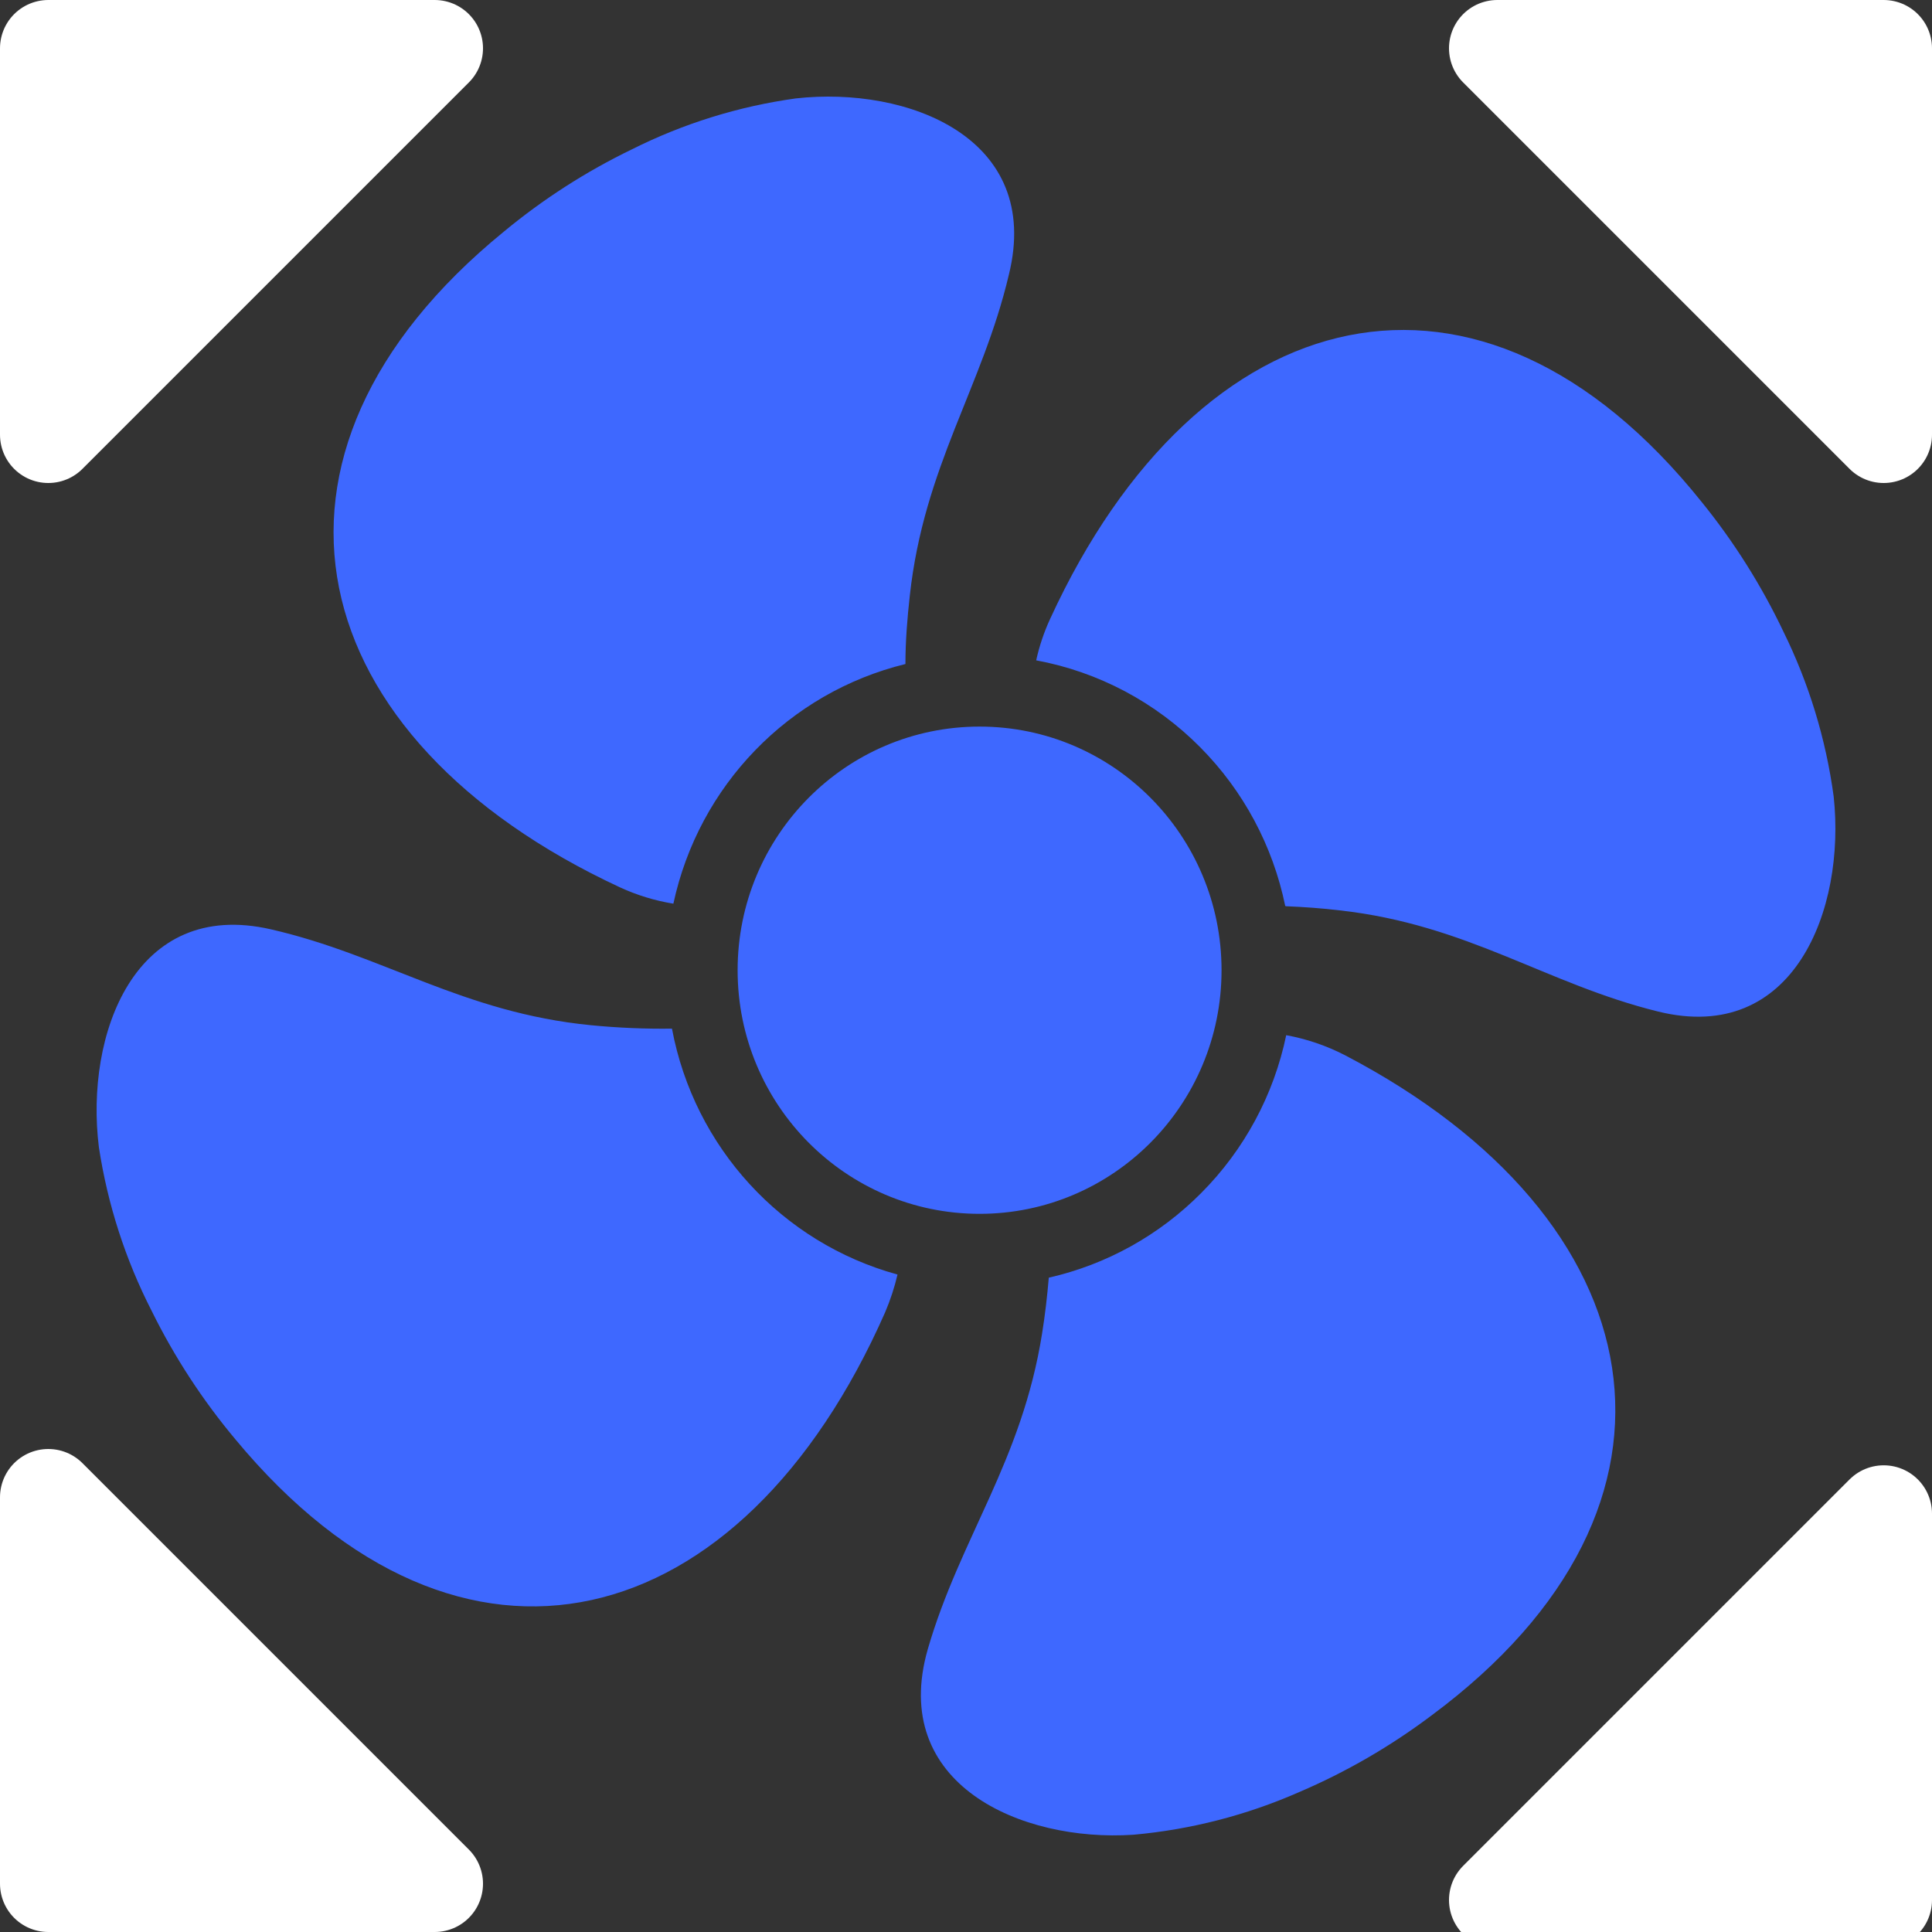 <?xml version="1.0" encoding="UTF-8" standalone="no"?>
<!DOCTYPE svg PUBLIC "-//W3C//DTD SVG 1.1//EN" "http://www.w3.org/Graphics/SVG/1.1/DTD/svg11.dtd">
<!-- Created with Vectornator (http://vectornator.io/) -->
<svg stroke-miterlimit="10" style="fill-rule:nonzero;clip-rule:evenodd;stroke-linecap:round;stroke-linejoin:round;" version="1.1" viewBox="0 0 100 100" xml:space="preserve" xmlns="http://www.w3.org/2000/svg" xmlns:xlink="http://www.w3.org/1999/xlink">
<rect x="0" y="0" width="100" height="100" fill="#333333" stroke="none"/>
<defs/>
<g id="Blades">
<path d="M54.285 66.132C54.204 67.091 54.094 68.05 53.94 69.008C52.893 75.645 49.7 79.583 48.023 85.358C46.016 92.349 52.842 95.357 58.664 94.966C61.628 94.701 64.529 93.954 67.255 92.754C69.68 91.716 71.971 90.389 74.082 88.801C88.81 77.887 85.8 63.065 69.606 54.613C68.651 54.122 67.63 53.774 66.574 53.581C65.931 56.675 64.403 59.513 62.18 61.744L62.18 61.744C60.014 63.931 57.276 65.453 54.285 66.132ZM50.703 37.608C57.62 37.608 63.227 43.254 63.227 50.218C63.227 57.183 57.62 62.828 50.703 62.828C43.786 62.828 38.179 57.183 38.179 50.218C38.179 43.254 43.786 37.608 50.703 37.608ZM66.567 46.907C67.49 46.944 68.42 47.01 69.343 47.121C75.978 47.858 80.021 50.926 85.822 52.357C92.853 54.09 95.541 47.069 94.911 41.229C94.511 38.261 93.632 35.379 92.311 32.696C91.174 30.304 89.757 28.056 88.093 26C76.608 11.635 62.041 15.322 54.365 32.011C54.043 32.704 53.797 33.431 53.633 34.179C56.854 34.776 59.817 36.348 62.129 38.684L62.129 38.684C64.357 40.93 65.885 43.783 66.523 46.892L66.567 46.907ZM46.865 34.37C46.865 33.191 46.961 32.003 47.092 30.823C47.825 24.135 50.842 20.057 52.219 14.216C53.97 7.129 46.983 4.445 41.189 5.094C38.241 5.502 35.379 6.391 32.715 7.726C30.341 8.873 28.113 10.304 26.08 11.989C11.864 23.582 15.54 38.242 32.1 45.934C32.976 46.337 33.903 46.62 34.854 46.774C36.166 40.664 40.832 35.846 46.865 34.37ZM34.781 53.242C33.382 53.26 31.983 53.201 30.591 53.065C23.941 52.416 19.847 49.437 14.024 48.102C6.964 46.479 4.393 53.551 5.118 59.377C5.568 62.337 6.493 65.204 7.857 67.865C9.031 70.244 10.485 72.472 12.186 74.502C23.904 88.639 38.406 84.731 45.811 67.932C46.082 67.298 46.298 66.642 46.455 65.97C40.465 64.326 35.933 59.384 34.781 53.242Z" fill="#3e68ff" fill-rule="evenodd" opacity="1" stroke="none"/>
</g>
<clipPath id="ArtboardFrame">
<rect height="100" width="100" x="0" y="0"/>
</clipPath>
<g clip-path="url(#ArtboardFrame)" id="Corners">
<path d="M97.5 98.344L77.5 98.344L97.5 78.344L97.5 98.344Z" fill="#ffffff" fill-rule="nonzero" opacity="1" stroke="#ffffff" stroke-linecap="butt" stroke-linejoin="round" stroke-width="5"/>
<path d="M97.5 2.5L77.5 2.5L97.5 22.5L97.5 2.5Z" fill="#ffffff" fill-rule="nonzero" opacity="1" stroke="#ffffff" stroke-linecap="butt" stroke-linejoin="round" stroke-width="5"/>
<path d="M2.5 97.5L22.5 97.5L2.5 77.5L2.5 97.5Z" fill="#ffffff" fill-rule="nonzero" opacity="1" stroke="#ffffff" stroke-linecap="butt" stroke-linejoin="round" stroke-width="5"/>
<path d="M2.5 2.5L22.5 2.5L2.5 22.5L2.5 2.5Z" fill="#ffffff" fill-rule="nonzero" opacity="1" stroke="#ffffff" stroke-linecap="butt" stroke-linejoin="round" stroke-width="5"/>
</g>
</svg>
